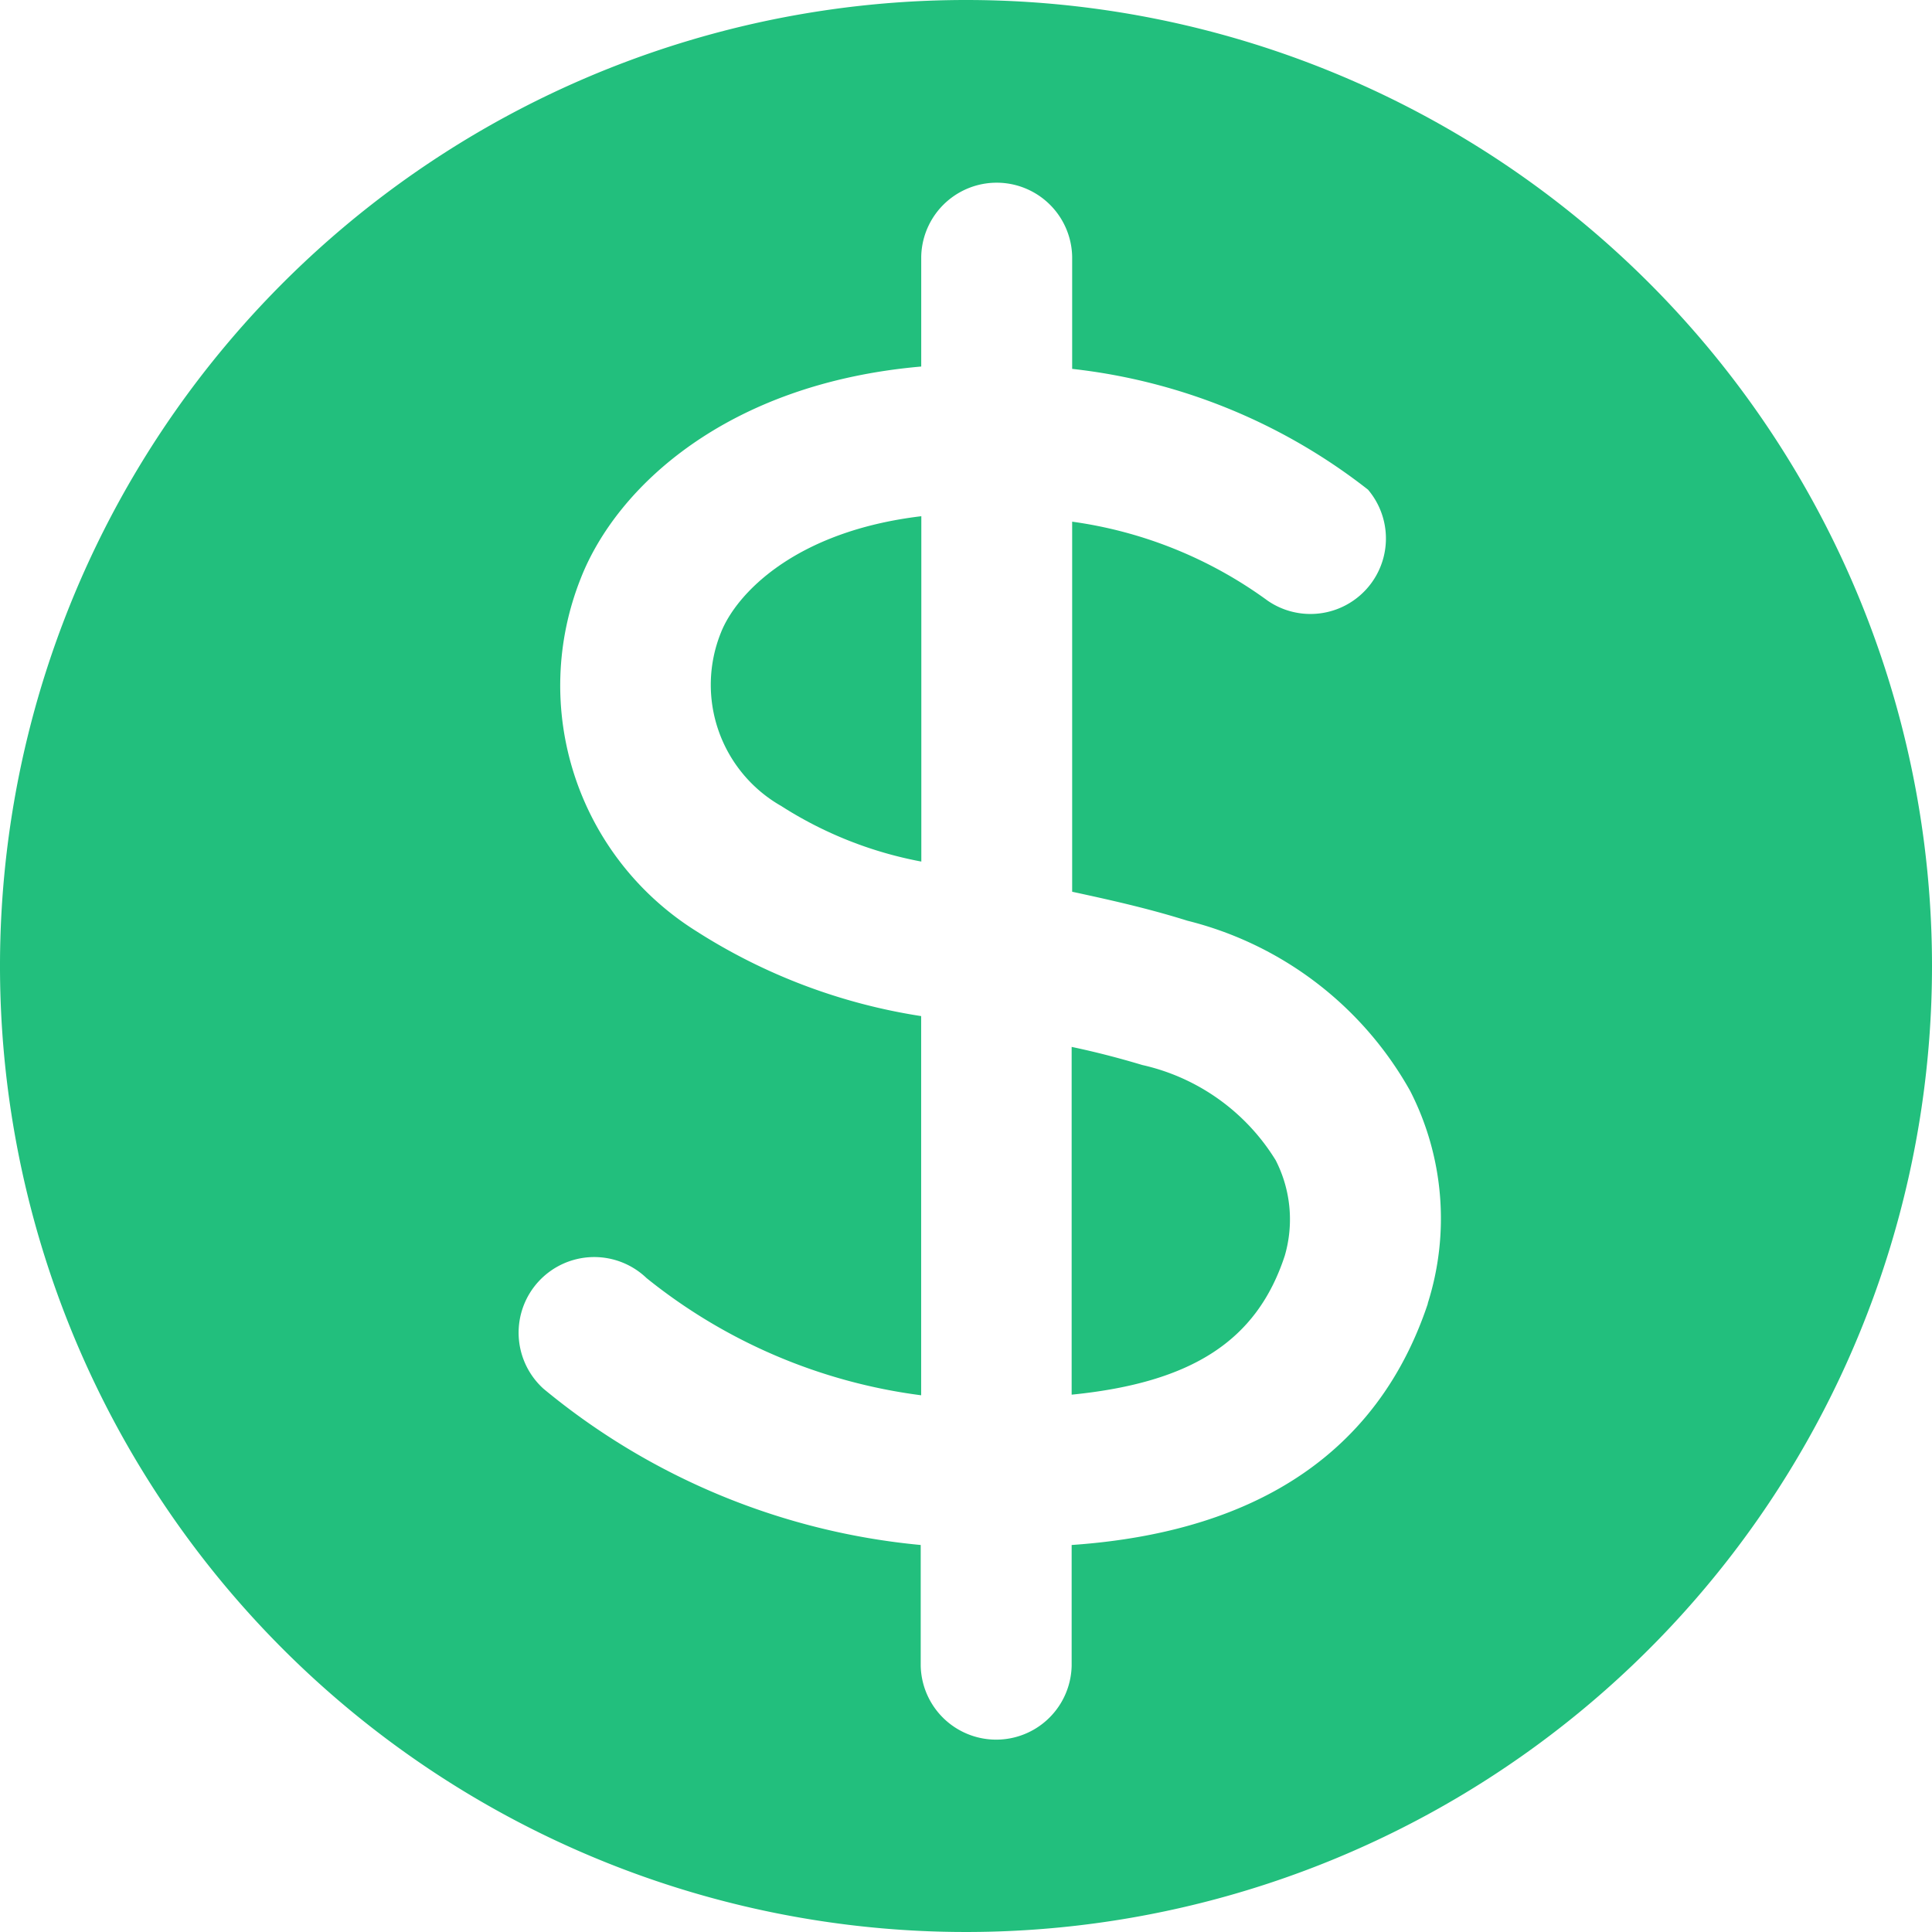 <svg xmlns="http://www.w3.org/2000/svg" width="57" height="57" viewBox="0 0 57 57">
  <g id="dollar-solid" transform="translate(-2 -2)">
    <path id="Path_232" data-name="Path 232" d="M30.5,2A28.5,28.5,0,1,0,59,30.5,28.5,28.5,0,0,0,30.5,2ZM44.127,40.457C42.345,45.8,37.7,47.3,33.617,47.582v3.563a2.227,2.227,0,0,1-4.453,0V47.582a20.431,20.431,0,0,1-11.133-4.613,2.231,2.231,0,1,1,3.046-3.26,16.227,16.227,0,0,0,8.1,3.456V31.978a17.153,17.153,0,0,1-6.644-2.512,8.55,8.55,0,0,1-3.4-10.4c1.051-2.69,4.311-5.753,10.046-6.252V9.57a2.227,2.227,0,0,1,4.453,0v3.313a17.225,17.225,0,0,1,8.728,3.563,2.227,2.227,0,0,1-2.957,3.278,12.718,12.718,0,0,0-5.771-2.333V28.309c1.069.232,2.209.481,3.4.855a10.42,10.42,0,0,1,6.573,5.023,8.265,8.265,0,0,1,.517,6.27Z" fill="#22bf7d"/>
    <path id="Path_233" data-name="Path 233" d="M21.834,19.874q-1.069-.321-2.084-.534V29.6c3.563-.356,5.468-1.6,6.288-4.1a3.83,3.83,0,0,0-.267-2.814A6.217,6.217,0,0,0,21.834,19.874Z" transform="translate(13.867 13.547)" fill="#22bf7d"/>
    <path id="Path_234" data-name="Path 234" d="M14.071,13.988A4.115,4.115,0,0,0,15.852,19.1a11.631,11.631,0,0,0,4.133,1.639V10.55c-3.741.445-5.468,2.3-5.914,3.438Z" transform="translate(9.197 6.68)" fill="#22bf7d"/>
  </g>
</svg>
